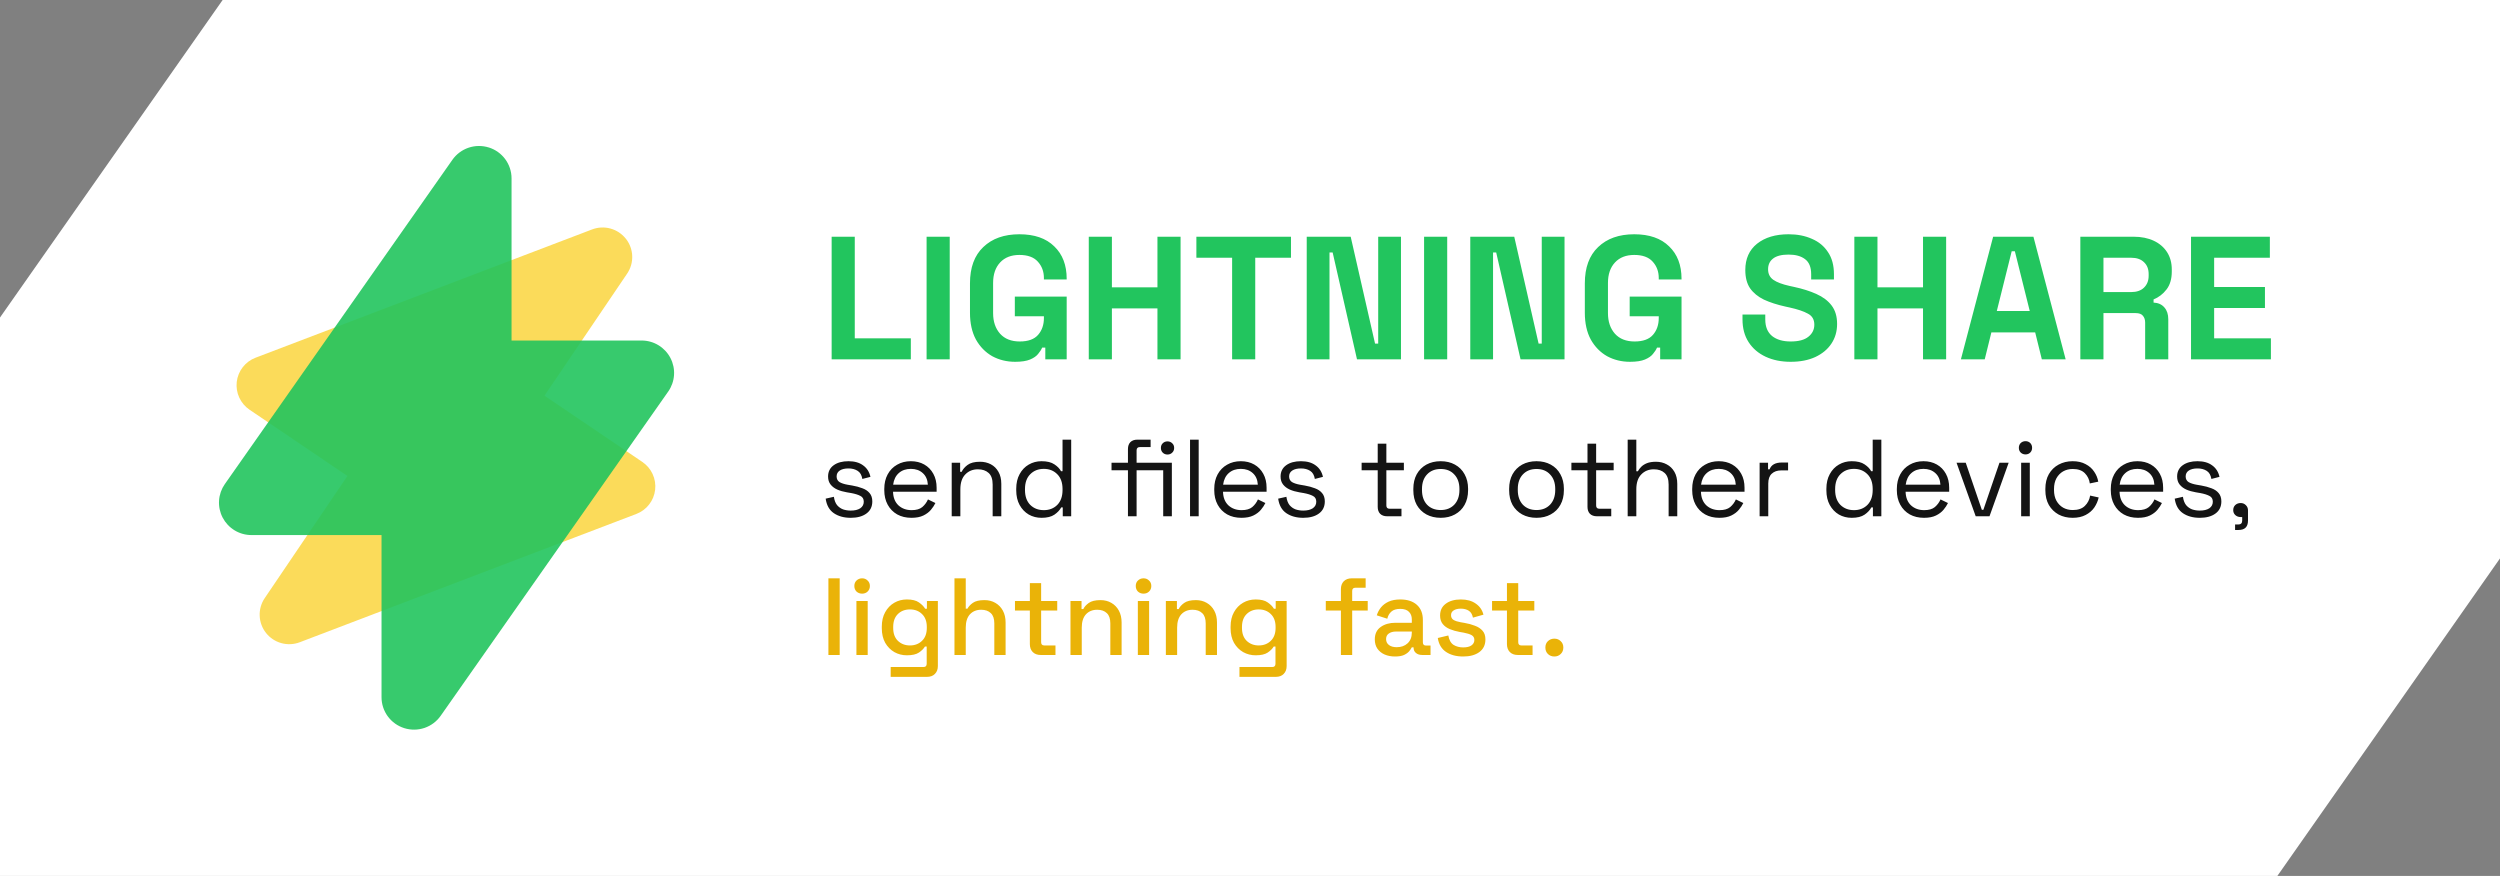 <svg width="685" height="240" viewBox="0 0 685 240" fill="none" xmlns="http://www.w3.org/2000/svg">
<rect x="0" y="0" width="685" height="240" fill="#808080" stroke="none"/>
<path d="M61 0H685V153L624 240H0V87L61 0Z" fill="white"/>
<path fill-rule="evenodd" clip-rule="evenodd" d="M171.474 65.394C172.546 66.743 173.159 68.397 173.226 70.116C173.292 71.836 172.808 73.531 171.844 74.955L149.188 108.417L175.999 126.569C177.225 127.399 178.201 128.549 178.82 129.893C179.439 131.237 179.677 132.725 179.509 134.194C179.341 135.664 178.773 137.058 177.866 138.226C176.96 139.394 175.75 140.29 174.368 140.818L82.138 175.974C80.53 176.589 78.768 176.676 77.106 176.22C75.445 175.765 73.971 174.792 72.9 173.443C71.829 172.094 71.216 170.439 71.15 168.719C71.085 166.999 71.57 165.304 72.535 163.88L95.191 130.418L68.38 112.266C67.153 111.436 66.177 110.287 65.559 108.942C64.94 107.598 64.701 106.11 64.87 104.641C65.038 103.172 65.606 101.777 66.513 100.609C67.419 99.442 68.629 98.545 70.011 98.017L162.241 62.861C163.848 62.249 165.61 62.165 167.269 62.622C168.929 63.078 170.4 64.052 171.47 65.401L171.474 65.394Z" fill="#FACC15" fill-opacity="0.7"/>
<path fill-rule="evenodd" clip-rule="evenodd" d="M133.93 40.403C135.739 40.97 137.318 42.098 138.439 43.622C139.561 45.147 140.165 46.988 140.165 48.879V93.302H175.792C177.422 93.301 179.02 93.746 180.413 94.588C181.806 95.431 182.941 96.638 183.694 98.079C184.448 99.52 184.79 101.14 184.684 102.761C184.579 104.383 184.029 105.945 183.096 107.277L120.748 196.122C119.663 197.673 118.11 198.838 116.316 199.448C114.521 200.057 112.578 200.08 110.77 199.512C108.962 198.944 107.382 197.815 106.261 196.29C105.141 194.765 104.537 192.923 104.538 191.032V146.609H68.911C67.281 146.61 65.683 146.165 64.29 145.322C62.897 144.48 61.762 143.272 61.009 141.831C60.256 140.39 59.913 138.771 60.019 137.149C60.124 135.527 60.674 133.965 61.607 132.633L123.955 43.788C125.042 42.24 126.595 41.078 128.389 40.471C130.183 39.864 132.124 39.843 133.93 40.412V40.403Z" fill="#22C55E" fill-opacity="0.9"/>
<path d="M227.871 98.461V64.861H234.207V92.701H249.567V98.461H227.871ZM253.887 98.461V64.861H260.223V98.461H253.887ZM278.159 99.133C275.855 99.133 273.759 98.621 271.871 97.597C270.015 96.541 268.527 95.021 267.407 93.037C266.319 91.021 265.775 88.573 265.775 85.693V77.629C265.775 73.309 266.991 69.997 269.423 67.693C271.855 65.357 275.151 64.189 279.311 64.189C283.439 64.189 286.623 65.293 288.863 67.501C291.135 69.677 292.271 72.637 292.271 76.381V76.573H286.031V76.189C286.031 74.397 285.471 72.893 284.351 71.677C283.263 70.461 281.583 69.853 279.311 69.853C277.071 69.853 275.311 70.541 274.031 71.917C272.751 73.293 272.111 75.165 272.111 77.533V85.789C272.111 88.125 272.751 90.013 274.031 91.453C275.311 92.861 277.103 93.565 279.407 93.565C281.711 93.565 283.391 92.957 284.447 91.741C285.503 90.525 286.031 88.989 286.031 87.133V86.653H278.063V81.277H292.271V98.461H286.415V95.245H285.551C285.327 95.789 284.959 96.365 284.447 96.973C283.967 97.581 283.231 98.093 282.239 98.509C281.247 98.925 279.887 99.133 278.159 99.133ZM298.324 98.461V64.861H304.66V78.733H317.14V64.861H323.476V98.461H317.14V84.493H304.66V98.461H298.324ZM337.6 98.461V70.621H327.808V64.861H353.728V70.621H343.936V98.461H337.6ZM358.043 98.461V64.861H370.091L376.763 94.141H377.627V64.861H383.867V98.461H371.819L365.147 69.181H364.283V98.461H358.043ZM390.199 98.461V64.861H396.535V98.461H390.199ZM402.855 98.461V64.861H414.904L421.576 94.141H422.44V64.861H428.68V98.461H416.632L409.96 69.181H409.096V98.461H402.855ZM446.628 99.133C444.324 99.133 442.228 98.621 440.34 97.597C438.484 96.541 436.996 95.021 435.876 93.037C434.788 91.021 434.244 88.573 434.244 85.693V77.629C434.244 73.309 435.46 69.997 437.892 67.693C440.324 65.357 443.62 64.189 447.78 64.189C451.908 64.189 455.092 65.293 457.332 67.501C459.604 69.677 460.74 72.637 460.74 76.381V76.573H454.5V76.189C454.5 74.397 453.94 72.893 452.82 71.677C451.732 70.461 450.052 69.853 447.78 69.853C445.54 69.853 443.78 70.541 442.5 71.917C441.22 73.293 440.58 75.165 440.58 77.533V85.789C440.58 88.125 441.22 90.013 442.5 91.453C443.78 92.861 445.572 93.565 447.876 93.565C450.18 93.565 451.86 92.957 452.916 91.741C453.972 90.525 454.5 88.989 454.5 87.133V86.653H446.532V81.277H460.74V98.461H454.884V95.245H454.02C453.796 95.789 453.428 96.365 452.916 96.973C452.436 97.581 451.7 98.093 450.708 98.509C449.716 98.925 448.356 99.133 446.628 99.133ZM490.645 99.133C488.053 99.133 485.765 98.669 483.781 97.741C481.797 96.813 480.245 95.485 479.125 93.757C478.005 92.029 477.445 89.949 477.445 87.517V86.173H483.685V87.517C483.685 89.533 484.309 91.053 485.557 92.077C486.805 93.069 488.501 93.565 490.645 93.565C492.821 93.565 494.437 93.133 495.493 92.269C496.581 91.405 497.125 90.301 497.125 88.957C497.125 87.549 496.533 86.541 495.349 85.933C494.197 85.293 492.533 84.733 490.357 84.253L489.253 84.013C486.949 83.501 484.965 82.861 483.301 82.093C481.669 81.293 480.405 80.253 479.509 78.973C478.645 77.693 478.213 76.029 478.213 73.981C478.213 70.909 479.285 68.509 481.429 66.781C483.605 65.053 486.485 64.189 490.069 64.189C492.469 64.189 494.597 64.605 496.453 65.437C498.341 66.237 499.813 67.453 500.869 69.085C501.957 70.685 502.501 72.701 502.501 75.133V76.573H496.261V75.133C496.261 73.213 495.701 71.837 494.581 71.005C493.493 70.173 491.989 69.757 490.069 69.757C488.149 69.757 486.725 70.125 485.797 70.861C484.901 71.565 484.453 72.541 484.453 73.789C484.453 75.037 484.933 75.997 485.893 76.669C486.853 77.341 488.341 77.901 490.357 78.349L491.461 78.589C493.861 79.101 495.941 79.757 497.701 80.557C499.493 81.357 500.885 82.413 501.877 83.725C502.869 85.037 503.365 86.717 503.365 88.765C503.365 90.813 502.837 92.621 501.781 94.189C500.757 95.725 499.285 96.941 497.365 97.837C495.477 98.701 493.237 99.133 490.645 99.133ZM508.09 98.461V64.861H514.426V78.733H526.906V64.861H533.242V98.461H526.906V84.493H514.426V98.461H508.09ZM537.286 98.461L546.118 64.861H557.158L565.99 98.461H559.462L557.638 91.069H545.638L543.814 98.461H537.286ZM547.126 85.213H556.15L552.07 68.845H551.206L547.126 85.213ZM570.012 98.461V64.861H584.604C586.716 64.861 588.556 65.229 590.124 65.965C591.692 66.701 592.908 67.741 593.772 69.085C594.636 70.429 595.068 72.013 595.068 73.837V74.413C595.068 76.429 594.588 78.061 593.628 79.309C592.668 80.557 591.484 81.469 590.076 82.045V82.909C591.356 82.973 592.348 83.421 593.052 84.253C593.756 85.053 594.108 86.125 594.108 87.469V98.461H587.772V88.381C587.772 87.613 587.564 86.989 587.148 86.509C586.764 86.029 586.108 85.789 585.18 85.789H576.348V98.461H570.012ZM576.348 80.029H583.932C585.436 80.029 586.604 79.629 587.436 78.829C588.3 77.997 588.732 76.909 588.732 75.565V75.085C588.732 73.741 588.316 72.669 587.484 71.869C586.652 71.037 585.468 70.621 583.932 70.621H576.348V80.029ZM600.34 98.461V64.861H621.94V70.621H606.676V78.637H620.596V84.397H606.676V92.701H622.228V98.461H600.34Z" fill="#22C55E"/>
<path d="M233.103 141.881C231.263 141.881 229.723 141.461 228.483 140.621C227.243 139.781 226.493 138.451 226.233 136.631L228.483 136.121C228.623 137.081 228.913 137.841 229.353 138.401C229.813 138.941 230.363 139.331 231.003 139.571C231.663 139.791 232.363 139.901 233.103 139.901C234.203 139.901 235.073 139.691 235.713 139.271C236.353 138.831 236.673 138.231 236.673 137.471C236.673 136.711 236.363 136.181 235.743 135.881C235.143 135.561 234.313 135.301 233.253 135.101L232.023 134.891C231.063 134.731 230.193 134.481 229.413 134.141C228.653 133.801 228.043 133.341 227.583 132.761C227.123 132.181 226.893 131.451 226.893 130.571C226.893 129.251 227.403 128.221 228.423 127.481C229.443 126.741 230.793 126.371 232.473 126.371C234.133 126.371 235.473 126.751 236.493 127.511C237.533 128.251 238.203 129.301 238.503 130.661L236.283 131.231C236.103 130.171 235.673 129.431 234.993 129.011C234.313 128.571 233.473 128.351 232.473 128.351C231.473 128.351 230.683 128.541 230.103 128.921C229.523 129.301 229.233 129.841 229.233 130.541C229.233 131.241 229.503 131.761 230.043 132.101C230.603 132.421 231.343 132.661 232.263 132.821L233.493 133.031C234.533 133.211 235.463 133.461 236.283 133.781C237.123 134.081 237.783 134.521 238.263 135.101C238.763 135.681 239.013 136.441 239.013 137.381C239.013 138.821 238.473 139.931 237.393 140.711C236.333 141.491 234.903 141.881 233.103 141.881ZM249.733 141.881C248.253 141.881 246.953 141.571 245.833 140.951C244.713 140.311 243.843 139.421 243.223 138.281C242.603 137.141 242.293 135.821 242.293 134.321V133.961C242.293 132.441 242.603 131.111 243.223 129.971C243.843 128.831 244.703 127.951 245.803 127.331C246.903 126.691 248.163 126.371 249.583 126.371C250.963 126.371 252.183 126.671 253.243 127.271C254.303 127.871 255.133 128.721 255.733 129.821C256.333 130.901 256.633 132.181 256.633 133.661V134.741H244.693C244.733 136.321 245.223 137.561 246.163 138.461C247.123 139.341 248.333 139.781 249.793 139.781C251.053 139.781 252.023 139.501 252.703 138.941C253.383 138.361 253.903 137.661 254.263 136.841L256.303 137.831C256.003 138.451 255.593 139.071 255.073 139.691C254.553 140.311 253.863 140.831 253.003 141.251C252.143 141.671 251.053 141.881 249.733 141.881ZM244.723 132.791H254.233C254.153 131.431 253.683 130.371 252.823 129.611C251.983 128.851 250.903 128.471 249.583 128.471C248.243 128.471 247.143 128.851 246.283 129.611C245.423 130.371 244.903 131.431 244.723 132.791ZM260.767 141.461V126.791H263.077V129.281H263.497C263.817 128.581 264.357 127.951 265.117 127.391C265.897 126.811 267.037 126.521 268.537 126.521C269.617 126.521 270.597 126.751 271.477 127.211C272.357 127.671 273.057 128.361 273.577 129.281C274.097 130.181 274.357 131.281 274.357 132.581V141.461H271.987V132.761C271.987 131.301 271.617 130.241 270.877 129.581C270.157 128.921 269.177 128.591 267.937 128.591C266.537 128.591 265.387 129.061 264.487 130.001C263.587 130.921 263.137 132.281 263.137 134.081V141.461H260.767ZM285.376 141.881C284.096 141.881 282.926 141.581 281.866 140.981C280.826 140.361 279.996 139.491 279.376 138.371C278.756 137.251 278.446 135.901 278.446 134.321V133.931C278.446 132.371 278.756 131.031 279.376 129.911C279.996 128.771 280.826 127.901 281.866 127.301C282.926 126.681 284.096 126.371 285.376 126.371C286.896 126.371 288.076 126.661 288.916 127.241C289.756 127.801 290.356 128.421 290.716 129.101H291.136V120.461H293.506V141.461H291.196V139.031H290.776C290.376 139.771 289.756 140.431 288.916 141.011C288.076 141.591 286.896 141.881 285.376 141.881ZM286.006 139.781C287.506 139.781 288.736 139.301 289.696 138.341C290.656 137.361 291.136 136.001 291.136 134.261V133.991C291.136 132.251 290.656 130.901 289.696 129.941C288.736 128.961 287.506 128.471 286.006 128.471C284.486 128.471 283.246 128.961 282.286 129.941C281.326 130.901 280.846 132.251 280.846 133.991V134.261C280.846 136.001 281.326 137.361 282.286 138.341C283.266 139.301 284.506 139.781 286.006 139.781ZM319.888 124.541C319.368 124.541 318.938 124.371 318.598 124.031C318.258 123.691 318.088 123.261 318.088 122.741C318.088 122.201 318.258 121.771 318.598 121.451C318.938 121.111 319.368 120.941 319.888 120.941C320.408 120.941 320.838 121.111 321.178 121.451C321.538 121.771 321.718 122.201 321.718 122.741C321.718 123.261 321.538 123.691 321.178 124.031C320.838 124.371 320.408 124.541 319.888 124.541ZM309.058 141.461V128.861H304.558V126.791H309.058V123.041C309.058 122.241 309.278 121.611 309.718 121.151C310.178 120.691 310.828 120.461 311.668 120.461H315.268V122.501H312.328C311.728 122.501 311.428 122.801 311.428 123.401V126.791H321.088V141.461H318.718V128.861H311.428V141.461H309.058ZM326.07 141.461V120.461H328.44V141.461H326.07ZM340.144 141.881C338.664 141.881 337.364 141.571 336.244 140.951C335.124 140.311 334.254 139.421 333.634 138.281C333.014 137.141 332.704 135.821 332.704 134.321V133.961C332.704 132.441 333.014 131.111 333.634 129.971C334.254 128.831 335.114 127.951 336.214 127.331C337.314 126.691 338.574 126.371 339.994 126.371C341.374 126.371 342.594 126.671 343.654 127.271C344.714 127.871 345.544 128.721 346.144 129.821C346.744 130.901 347.044 132.181 347.044 133.661V134.741H335.104C335.144 136.321 335.634 137.561 336.574 138.461C337.534 139.341 338.744 139.781 340.204 139.781C341.464 139.781 342.434 139.501 343.114 138.941C343.794 138.361 344.314 137.661 344.674 136.841L346.714 137.831C346.414 138.451 346.004 139.071 345.484 139.691C344.964 140.311 344.274 140.831 343.414 141.251C342.554 141.671 341.464 141.881 340.144 141.881ZM335.134 132.791H344.644C344.564 131.431 344.094 130.371 343.234 129.611C342.394 128.851 341.314 128.471 339.994 128.471C338.654 128.471 337.554 128.851 336.694 129.611C335.834 130.371 335.314 131.431 335.134 132.791ZM357.088 141.881C355.248 141.881 353.708 141.461 352.468 140.621C351.228 139.781 350.478 138.451 350.218 136.631L352.468 136.121C352.608 137.081 352.898 137.841 353.338 138.401C353.798 138.941 354.348 139.331 354.988 139.571C355.648 139.791 356.348 139.901 357.088 139.901C358.188 139.901 359.058 139.691 359.698 139.271C360.338 138.831 360.658 138.231 360.658 137.471C360.658 136.711 360.348 136.181 359.728 135.881C359.128 135.561 358.298 135.301 357.238 135.101L356.008 134.891C355.048 134.731 354.178 134.481 353.398 134.141C352.638 133.801 352.028 133.341 351.568 132.761C351.108 132.181 350.878 131.451 350.878 130.571C350.878 129.251 351.388 128.221 352.408 127.481C353.428 126.741 354.778 126.371 356.458 126.371C358.118 126.371 359.458 126.751 360.478 127.511C361.518 128.251 362.188 129.301 362.488 130.661L360.268 131.231C360.088 130.171 359.658 129.431 358.978 129.011C358.298 128.571 357.458 128.351 356.458 128.351C355.458 128.351 354.668 128.541 354.088 128.921C353.508 129.301 353.218 129.841 353.218 130.541C353.218 131.241 353.488 131.761 354.028 132.101C354.588 132.421 355.328 132.661 356.248 132.821L357.478 133.031C358.518 133.211 359.448 133.461 360.268 133.781C361.108 134.081 361.768 134.521 362.248 135.101C362.748 135.681 362.998 136.441 362.998 137.381C362.998 138.821 362.458 139.931 361.378 140.711C360.318 141.491 358.888 141.881 357.088 141.881ZM380.103 141.461C379.263 141.461 378.613 141.231 378.153 140.771C377.713 140.311 377.493 139.681 377.493 138.881V128.861H373.083V126.791H377.493V121.571H379.863V126.791H384.663V128.861H379.863V138.491C379.863 139.091 380.153 139.391 380.733 139.391H384.003V141.461H380.103ZM394.754 141.881C393.274 141.881 391.964 141.571 390.824 140.951C389.704 140.331 388.824 139.461 388.184 138.341C387.564 137.201 387.254 135.861 387.254 134.321V133.931C387.254 132.411 387.564 131.081 388.184 129.941C388.824 128.801 389.704 127.921 390.824 127.301C391.964 126.681 393.274 126.371 394.754 126.371C396.234 126.371 397.534 126.681 398.654 127.301C399.794 127.921 400.674 128.801 401.294 129.941C401.934 131.081 402.254 132.411 402.254 133.931V134.321C402.254 135.861 401.934 137.201 401.294 138.341C400.674 139.461 399.794 140.331 398.654 140.951C397.534 141.571 396.234 141.881 394.754 141.881ZM394.754 139.751C396.294 139.751 397.534 139.261 398.474 138.281C399.414 137.281 399.884 135.941 399.884 134.261V133.991C399.884 132.311 399.414 130.981 398.474 130.001C397.554 129.001 396.314 128.501 394.754 128.501C393.194 128.501 391.944 129.001 391.004 130.001C390.084 130.981 389.624 132.311 389.624 133.991V134.261C389.624 135.941 390.084 137.281 391.004 138.281C391.944 139.261 393.194 139.751 394.754 139.751ZM421.004 141.881C419.524 141.881 418.214 141.571 417.074 140.951C415.954 140.331 415.074 139.461 414.434 138.341C413.814 137.201 413.504 135.861 413.504 134.321V133.931C413.504 132.411 413.814 131.081 414.434 129.941C415.074 128.801 415.954 127.921 417.074 127.301C418.214 126.681 419.524 126.371 421.004 126.371C422.484 126.371 423.784 126.681 424.904 127.301C426.044 127.921 426.924 128.801 427.544 129.941C428.184 131.081 428.504 132.411 428.504 133.931V134.321C428.504 135.861 428.184 137.201 427.544 138.341C426.924 139.461 426.044 140.331 424.904 140.951C423.784 141.571 422.484 141.881 421.004 141.881ZM421.004 139.751C422.544 139.751 423.784 139.261 424.724 138.281C425.664 137.281 426.134 135.941 426.134 134.261V133.991C426.134 132.311 425.664 130.981 424.724 130.001C423.804 129.001 422.564 128.501 421.004 128.501C419.444 128.501 418.194 129.001 417.254 130.001C416.334 130.981 415.874 132.311 415.874 133.991V134.261C415.874 135.941 416.334 137.281 417.254 138.281C418.194 139.261 419.444 139.751 421.004 139.751ZM437.583 141.461C436.743 141.461 436.093 141.231 435.633 140.771C435.193 140.311 434.973 139.681 434.973 138.881V128.861H430.563V126.791H434.973V121.571H437.343V126.791H442.143V128.861H437.343V138.491C437.343 139.091 437.633 139.391 438.213 139.391H441.483V141.461H437.583ZM445.982 141.461V120.461H448.352V129.131H448.772C448.992 128.711 449.302 128.301 449.702 127.901C450.102 127.501 450.622 127.171 451.262 126.911C451.922 126.651 452.752 126.521 453.752 126.521C454.832 126.521 455.812 126.761 456.692 127.241C457.572 127.701 458.272 128.381 458.792 129.281C459.312 130.181 459.572 131.281 459.572 132.581V141.461H457.202V132.761C457.202 131.301 456.832 130.241 456.092 129.581C455.372 128.921 454.392 128.591 453.152 128.591C451.752 128.591 450.602 129.061 449.702 130.001C448.802 130.921 448.352 132.281 448.352 134.081V141.461H445.982ZM471.101 141.881C469.621 141.881 468.321 141.571 467.201 140.951C466.081 140.311 465.211 139.421 464.591 138.281C463.971 137.141 463.661 135.821 463.661 134.321V133.961C463.661 132.441 463.971 131.111 464.591 129.971C465.211 128.831 466.071 127.951 467.171 127.331C468.271 126.691 469.531 126.371 470.951 126.371C472.331 126.371 473.551 126.671 474.611 127.271C475.671 127.871 476.501 128.721 477.101 129.821C477.701 130.901 478.001 132.181 478.001 133.661V134.741H466.061C466.101 136.321 466.591 137.561 467.531 138.461C468.491 139.341 469.701 139.781 471.161 139.781C472.421 139.781 473.391 139.501 474.071 138.941C474.751 138.361 475.271 137.661 475.631 136.841L477.671 137.831C477.371 138.451 476.961 139.071 476.441 139.691C475.921 140.311 475.231 140.831 474.371 141.251C473.511 141.671 472.421 141.881 471.101 141.881ZM466.091 132.791H475.601C475.521 131.431 475.051 130.371 474.191 129.611C473.351 128.851 472.271 128.471 470.951 128.471C469.611 128.471 468.511 128.851 467.651 129.611C466.791 130.371 466.271 131.431 466.091 132.791ZM482.135 141.461V126.791H484.445V128.591H484.865C485.345 127.351 486.455 126.731 488.195 126.731H489.935V128.891H488.045C486.965 128.891 486.105 129.191 485.465 129.791C484.825 130.371 484.505 131.281 484.505 132.521V141.461H482.135ZM507.358 141.881C506.078 141.881 504.908 141.581 503.848 140.981C502.808 140.361 501.978 139.491 501.358 138.371C500.738 137.251 500.428 135.901 500.428 134.321V133.931C500.428 132.371 500.738 131.031 501.358 129.911C501.978 128.771 502.808 127.901 503.848 127.301C504.908 126.681 506.078 126.371 507.358 126.371C508.878 126.371 510.058 126.661 510.898 127.241C511.738 127.801 512.338 128.421 512.698 129.101H513.118V120.461H515.488V141.461H513.178V139.031H512.758C512.358 139.771 511.738 140.431 510.898 141.011C510.058 141.591 508.878 141.881 507.358 141.881ZM507.988 139.781C509.488 139.781 510.718 139.301 511.678 138.341C512.638 137.361 513.118 136.001 513.118 134.261V133.991C513.118 132.251 512.638 130.901 511.678 129.941C510.718 128.961 509.488 128.471 507.988 128.471C506.468 128.471 505.228 128.961 504.268 129.941C503.308 130.901 502.828 132.251 502.828 133.991V134.261C502.828 136.001 503.308 137.361 504.268 138.341C505.248 139.301 506.488 139.781 507.988 139.781ZM527.175 141.881C525.695 141.881 524.395 141.571 523.275 140.951C522.155 140.311 521.285 139.421 520.665 138.281C520.045 137.141 519.735 135.821 519.735 134.321V133.961C519.735 132.441 520.045 131.111 520.665 129.971C521.285 128.831 522.145 127.951 523.245 127.331C524.345 126.691 525.605 126.371 527.025 126.371C528.405 126.371 529.625 126.671 530.685 127.271C531.745 127.871 532.575 128.721 533.175 129.821C533.775 130.901 534.075 132.181 534.075 133.661V134.741H522.135C522.175 136.321 522.665 137.561 523.605 138.461C524.565 139.341 525.775 139.781 527.235 139.781C528.495 139.781 529.465 139.501 530.145 138.941C530.825 138.361 531.345 137.661 531.705 136.841L533.745 137.831C533.445 138.451 533.035 139.071 532.515 139.691C531.995 140.311 531.305 140.831 530.445 141.251C529.585 141.671 528.495 141.881 527.175 141.881ZM522.165 132.791H531.675C531.595 131.431 531.125 130.371 530.265 129.611C529.425 128.851 528.345 128.471 527.025 128.471C525.685 128.471 524.585 128.851 523.725 129.611C522.865 130.371 522.345 131.431 522.165 132.791ZM541.343 141.461L536.093 126.791H538.613L543.023 139.691H543.443L547.853 126.791H550.373L545.123 141.461H541.343ZM553.795 141.461V126.791H556.165V141.461H553.795ZM554.995 124.511C554.475 124.511 554.035 124.341 553.675 124.001C553.335 123.661 553.165 123.231 553.165 122.711C553.165 122.171 553.335 121.731 553.675 121.391C554.035 121.051 554.475 120.881 554.995 120.881C555.515 120.881 555.945 121.051 556.285 121.391C556.625 121.731 556.795 122.171 556.795 122.711C556.795 123.231 556.625 123.661 556.285 124.001C555.945 124.341 555.515 124.511 554.995 124.511ZM567.898 141.881C566.478 141.881 565.198 141.581 564.058 140.981C562.938 140.361 562.048 139.491 561.388 138.371C560.748 137.231 560.428 135.871 560.428 134.291V133.961C560.428 132.381 560.748 131.031 561.388 129.911C562.048 128.771 562.938 127.901 564.058 127.301C565.198 126.681 566.478 126.371 567.898 126.371C569.298 126.371 570.488 126.641 571.468 127.181C572.468 127.701 573.248 128.391 573.808 129.251C574.388 130.091 574.758 131.001 574.918 131.981L572.608 132.461C572.468 131.381 572.018 130.451 571.258 129.671C570.498 128.891 569.388 128.501 567.928 128.501C566.948 128.501 566.068 128.721 565.288 129.161C564.528 129.601 563.918 130.231 563.458 131.051C563.018 131.871 562.798 132.851 562.798 133.991V134.261C562.798 135.401 563.018 136.381 563.458 137.201C563.918 138.021 564.528 138.651 565.288 139.091C566.068 139.531 566.948 139.751 567.928 139.751C569.388 139.751 570.498 139.371 571.258 138.611C572.038 137.851 572.518 136.911 572.698 135.791L575.038 136.301C574.818 137.281 574.418 138.201 573.838 139.061C573.258 139.901 572.468 140.581 571.468 141.101C570.488 141.621 569.298 141.881 567.898 141.881ZM585.798 141.881C584.318 141.881 583.018 141.571 581.898 140.951C580.778 140.311 579.908 139.421 579.288 138.281C578.668 137.141 578.358 135.821 578.358 134.321V133.961C578.358 132.441 578.668 131.111 579.288 129.971C579.908 128.831 580.768 127.951 581.868 127.331C582.968 126.691 584.228 126.371 585.648 126.371C587.028 126.371 588.248 126.671 589.308 127.271C590.368 127.871 591.198 128.721 591.798 129.821C592.398 130.901 592.698 132.181 592.698 133.661V134.741H580.758C580.798 136.321 581.288 137.561 582.228 138.461C583.188 139.341 584.398 139.781 585.858 139.781C587.118 139.781 588.088 139.501 588.768 138.941C589.448 138.361 589.968 137.661 590.328 136.841L592.368 137.831C592.068 138.451 591.658 139.071 591.138 139.691C590.618 140.311 589.928 140.831 589.068 141.251C588.208 141.671 587.118 141.881 585.798 141.881ZM580.788 132.791H590.298C590.218 131.431 589.748 130.371 588.888 129.611C588.048 128.851 586.968 128.471 585.648 128.471C584.308 128.471 583.208 128.851 582.348 129.611C581.488 130.371 580.968 131.431 580.788 132.791ZM602.742 141.881C600.902 141.881 599.362 141.461 598.122 140.621C596.882 139.781 596.132 138.451 595.872 136.631L598.122 136.121C598.262 137.081 598.552 137.841 598.992 138.401C599.452 138.941 600.002 139.331 600.642 139.571C601.302 139.791 602.002 139.901 602.742 139.901C603.842 139.901 604.712 139.691 605.352 139.271C605.992 138.831 606.312 138.231 606.312 137.471C606.312 136.711 606.002 136.181 605.382 135.881C604.782 135.561 603.952 135.301 602.892 135.101L601.662 134.891C600.702 134.731 599.832 134.481 599.052 134.141C598.292 133.801 597.682 133.341 597.222 132.761C596.762 132.181 596.532 131.451 596.532 130.571C596.532 129.251 597.042 128.221 598.062 127.481C599.082 126.741 600.432 126.371 602.112 126.371C603.772 126.371 605.112 126.751 606.132 127.511C607.172 128.251 607.842 129.301 608.142 130.661L605.922 131.231C605.742 130.171 605.312 129.431 604.632 129.011C603.952 128.571 603.112 128.351 602.112 128.351C601.112 128.351 600.322 128.541 599.742 128.921C599.162 129.301 598.872 129.841 598.872 130.541C598.872 131.241 599.142 131.761 599.682 132.101C600.242 132.421 600.982 132.661 601.902 132.821L603.132 133.031C604.172 133.211 605.102 133.461 605.922 133.781C606.762 134.081 607.422 134.521 607.902 135.101C608.402 135.681 608.652 136.441 608.652 137.381C608.652 138.821 608.112 139.931 607.032 140.711C605.972 141.491 604.542 141.881 602.742 141.881ZM612.412 145.211V143.711H613.282C614.002 143.711 614.362 143.351 614.362 142.631V141.671H613.942C613.362 141.671 612.872 141.491 612.472 141.131C612.092 140.771 611.902 140.321 611.902 139.781C611.902 139.201 612.092 138.731 612.472 138.371C612.872 138.011 613.362 137.831 613.942 137.831C614.502 137.831 614.972 138.021 615.352 138.401C615.752 138.781 615.952 139.261 615.952 139.841V142.631C615.952 144.351 615.092 145.211 613.372 145.211H612.412Z" fill="black" fill-opacity="0.92"/>
<path d="M226.983 179.461V158.461H230.073V179.461H226.983ZM234.659 179.461V164.671H237.749V179.461H234.659ZM236.219 162.661C235.619 162.661 235.109 162.471 234.689 162.091C234.289 161.691 234.089 161.181 234.089 160.561C234.089 159.941 234.289 159.441 234.689 159.061C235.109 158.661 235.619 158.461 236.219 158.461C236.819 158.461 237.319 158.661 237.719 159.061C238.139 159.441 238.349 159.941 238.349 160.561C238.349 161.181 238.139 161.691 237.719 162.091C237.319 162.471 236.819 162.661 236.219 162.661ZM241.615 172.141V171.691C241.615 170.151 241.925 168.831 242.545 167.731C243.165 166.611 243.995 165.751 245.035 165.151C246.075 164.551 247.225 164.251 248.485 164.251C249.925 164.251 251.025 164.521 251.785 165.061C252.565 165.601 253.135 166.181 253.495 166.801H253.975V164.671H256.975V182.491C256.975 183.391 256.705 184.111 256.165 184.651C255.645 185.191 254.925 185.461 254.005 185.461H244.045V182.761H253.045C253.625 182.761 253.915 182.461 253.915 181.861V177.151H253.435C253.095 177.731 252.545 178.281 251.785 178.801C251.045 179.301 249.945 179.551 248.485 179.551C247.245 179.551 246.105 179.261 245.065 178.681C244.025 178.081 243.185 177.231 242.545 176.131C241.925 175.011 241.615 173.681 241.615 172.141ZM249.325 176.851C250.665 176.851 251.765 176.431 252.625 175.591C253.505 174.751 253.945 173.571 253.945 172.051V171.781C253.945 170.261 253.505 169.081 252.625 168.241C251.765 167.401 250.665 166.981 249.325 166.981C247.985 166.981 246.885 167.401 246.025 168.241C245.165 169.081 244.735 170.261 244.735 171.781V172.051C244.735 173.571 245.165 174.751 246.025 175.591C246.905 176.431 248.005 176.851 249.325 176.851ZM261.524 179.461V158.461H264.614V166.771H265.094C265.374 166.211 265.864 165.681 266.564 165.181C267.264 164.681 268.324 164.431 269.744 164.431C270.864 164.431 271.854 164.681 272.714 165.181C273.594 165.681 274.284 166.391 274.784 167.311C275.284 168.231 275.534 169.321 275.534 170.581V179.461H272.444V170.821C272.444 169.541 272.124 168.601 271.484 168.001C270.844 167.381 269.964 167.071 268.844 167.071C267.564 167.071 266.534 167.491 265.754 168.331C264.994 169.171 264.614 170.391 264.614 171.991V179.461H261.524ZM285.121 179.461C284.221 179.461 283.501 179.191 282.961 178.651C282.441 178.111 282.181 177.391 282.181 176.491V167.281H278.101V164.671H282.181V159.781H285.271V164.671H289.681V167.281H285.271V175.951C285.271 176.551 285.551 176.851 286.111 176.851H289.201V179.461H285.121ZM293.311 179.461V164.671H296.341V166.891H296.821C297.101 166.291 297.601 165.731 298.321 165.211C299.041 164.691 300.111 164.431 301.531 164.431C302.651 164.431 303.641 164.681 304.501 165.181C305.381 165.681 306.071 166.391 306.571 167.311C307.071 168.231 307.321 169.321 307.321 170.581V179.461H304.231V170.821C304.231 169.541 303.911 168.601 303.271 168.001C302.631 167.381 301.751 167.071 300.631 167.071C299.351 167.071 298.321 167.491 297.541 168.331C296.781 169.171 296.401 170.391 296.401 171.991V179.461H293.311ZM311.768 179.461V164.671H314.858V179.461H311.768ZM313.328 162.661C312.728 162.661 312.218 162.471 311.798 162.091C311.398 161.691 311.198 161.181 311.198 160.561C311.198 159.941 311.398 159.441 311.798 159.061C312.218 158.661 312.728 158.461 313.328 158.461C313.928 158.461 314.428 158.661 314.828 159.061C315.248 159.441 315.458 159.941 315.458 160.561C315.458 161.181 315.248 161.691 314.828 162.091C314.428 162.471 313.928 162.661 313.328 162.661ZM319.444 179.461V164.671H322.474V166.891H322.954C323.234 166.291 323.734 165.731 324.454 165.211C325.174 164.691 326.244 164.431 327.664 164.431C328.784 164.431 329.774 164.681 330.634 165.181C331.514 165.681 332.204 166.391 332.704 167.311C333.204 168.231 333.454 169.321 333.454 170.581V179.461H330.364V170.821C330.364 169.541 330.044 168.601 329.404 168.001C328.764 167.381 327.884 167.071 326.764 167.071C325.484 167.071 324.454 167.491 323.674 168.331C322.914 169.171 322.534 170.391 322.534 171.991V179.461H319.444ZM337.181 172.141V171.691C337.181 170.151 337.491 168.831 338.111 167.731C338.731 166.611 339.561 165.751 340.601 165.151C341.641 164.551 342.791 164.251 344.051 164.251C345.491 164.251 346.591 164.521 347.351 165.061C348.131 165.601 348.701 166.181 349.061 166.801H349.541V164.671H352.541V182.491C352.541 183.391 352.271 184.111 351.731 184.651C351.211 185.191 350.491 185.461 349.571 185.461H339.611V182.761H348.611C349.191 182.761 349.481 182.461 349.481 181.861V177.151H349.001C348.661 177.731 348.111 178.281 347.351 178.801C346.611 179.301 345.511 179.551 344.051 179.551C342.811 179.551 341.671 179.261 340.631 178.681C339.591 178.081 338.751 177.231 338.111 176.131C337.491 175.011 337.181 173.681 337.181 172.141ZM344.891 176.851C346.231 176.851 347.331 176.431 348.191 175.591C349.071 174.751 349.511 173.571 349.511 172.051V171.781C349.511 170.261 349.071 169.081 348.191 168.241C347.331 167.401 346.231 166.981 344.891 166.981C343.551 166.981 342.451 167.401 341.591 168.241C340.731 169.081 340.301 170.261 340.301 171.781V172.051C340.301 173.571 340.731 174.751 341.591 175.591C342.471 176.431 343.571 176.851 344.891 176.851ZM367.407 179.461V167.281H363.267V164.671H367.407V161.431C367.407 160.531 367.667 159.811 368.187 159.271C368.727 158.731 369.457 158.461 370.377 158.461H374.187V161.041H371.367C370.787 161.041 370.497 161.341 370.497 161.941V164.671H374.757V167.281H370.497V179.461H367.407ZM382.247 179.881C381.187 179.881 380.237 179.701 379.397 179.341C378.577 178.981 377.917 178.451 377.417 177.751C376.937 177.051 376.697 176.201 376.697 175.201C376.697 173.701 377.227 172.571 378.287 171.811C379.367 171.031 380.717 170.641 382.337 170.641H386.837V169.681C386.837 168.841 386.577 168.161 386.057 167.641C385.537 167.101 384.737 166.831 383.657 166.831C382.597 166.831 381.787 167.081 381.227 167.581C380.667 168.081 380.297 168.731 380.117 169.531L377.237 168.601C377.477 167.821 377.857 167.101 378.377 166.441C378.917 165.781 379.617 165.251 380.477 164.851C381.357 164.451 382.427 164.251 383.687 164.251C385.607 164.251 387.117 164.741 388.217 165.721C389.317 166.701 389.867 168.091 389.867 169.891V175.981C389.867 176.581 390.147 176.881 390.707 176.881H391.967V179.461H389.657C388.977 179.461 388.417 179.281 387.977 178.921C387.537 178.561 387.317 178.071 387.317 177.451V177.361H386.837C386.677 177.681 386.437 178.041 386.117 178.441C385.797 178.821 385.327 179.161 384.707 179.461C384.087 179.741 383.267 179.881 382.247 179.881ZM382.697 177.331C383.917 177.331 384.907 176.981 385.667 176.281C386.447 175.561 386.837 174.581 386.837 173.341V173.041H382.517C381.697 173.041 381.037 173.221 380.537 173.581C380.037 173.921 379.787 174.431 379.787 175.111C379.787 175.791 380.047 176.331 380.567 176.731C381.087 177.131 381.797 177.331 382.697 177.331ZM400.914 179.881C399.014 179.881 397.444 179.461 396.204 178.621C394.964 177.781 394.214 176.511 393.954 174.811L396.834 174.121C397.054 175.361 397.534 176.221 398.274 176.701C399.034 177.161 399.914 177.391 400.914 177.391C401.894 177.391 402.644 177.211 403.164 176.851C403.704 176.471 403.974 175.971 403.974 175.351C403.974 174.751 403.724 174.311 403.224 174.031C402.724 173.751 401.994 173.521 401.034 173.341L399.984 173.161C398.984 172.981 398.074 172.721 397.254 172.381C396.434 172.041 395.784 171.571 395.304 170.971C394.824 170.371 394.584 169.601 394.584 168.661C394.584 167.261 395.104 166.181 396.144 165.421C397.184 164.641 398.564 164.251 400.284 164.251C401.944 164.251 403.304 164.631 404.364 165.391C405.444 166.131 406.144 167.141 406.464 168.421L403.584 169.231C403.404 168.331 403.024 167.701 402.444 167.341C401.864 166.961 401.144 166.771 400.284 166.771C399.444 166.771 398.784 166.931 398.304 167.251C397.824 167.551 397.584 167.981 397.584 168.541C397.584 169.141 397.814 169.581 398.274 169.861C398.754 170.141 399.394 170.351 400.194 170.491L401.244 170.671C402.304 170.851 403.264 171.111 404.124 171.451C405.004 171.771 405.704 172.231 406.224 172.831C406.744 173.411 407.004 174.201 407.004 175.201C407.004 176.701 406.444 177.861 405.324 178.681C404.224 179.481 402.754 179.881 400.914 179.881ZM415.844 179.461C414.944 179.461 414.224 179.191 413.684 178.651C413.164 178.111 412.904 177.391 412.904 176.491V167.281H408.824V164.671H412.904V159.781H415.994V164.671H420.404V167.281H415.994V175.951C415.994 176.551 416.274 176.851 416.834 176.851H419.924V179.461H415.844ZM425.894 179.881C425.194 179.881 424.604 179.651 424.124 179.191C423.664 178.731 423.434 178.141 423.434 177.421C423.434 176.701 423.664 176.121 424.124 175.681C424.604 175.221 425.194 174.991 425.894 174.991C426.594 174.991 427.174 175.221 427.634 175.681C428.114 176.121 428.354 176.701 428.354 177.421C428.354 178.141 428.114 178.731 427.634 179.191C427.174 179.651 426.594 179.881 425.894 179.881Z" fill="#EAB308"/>
</svg>
